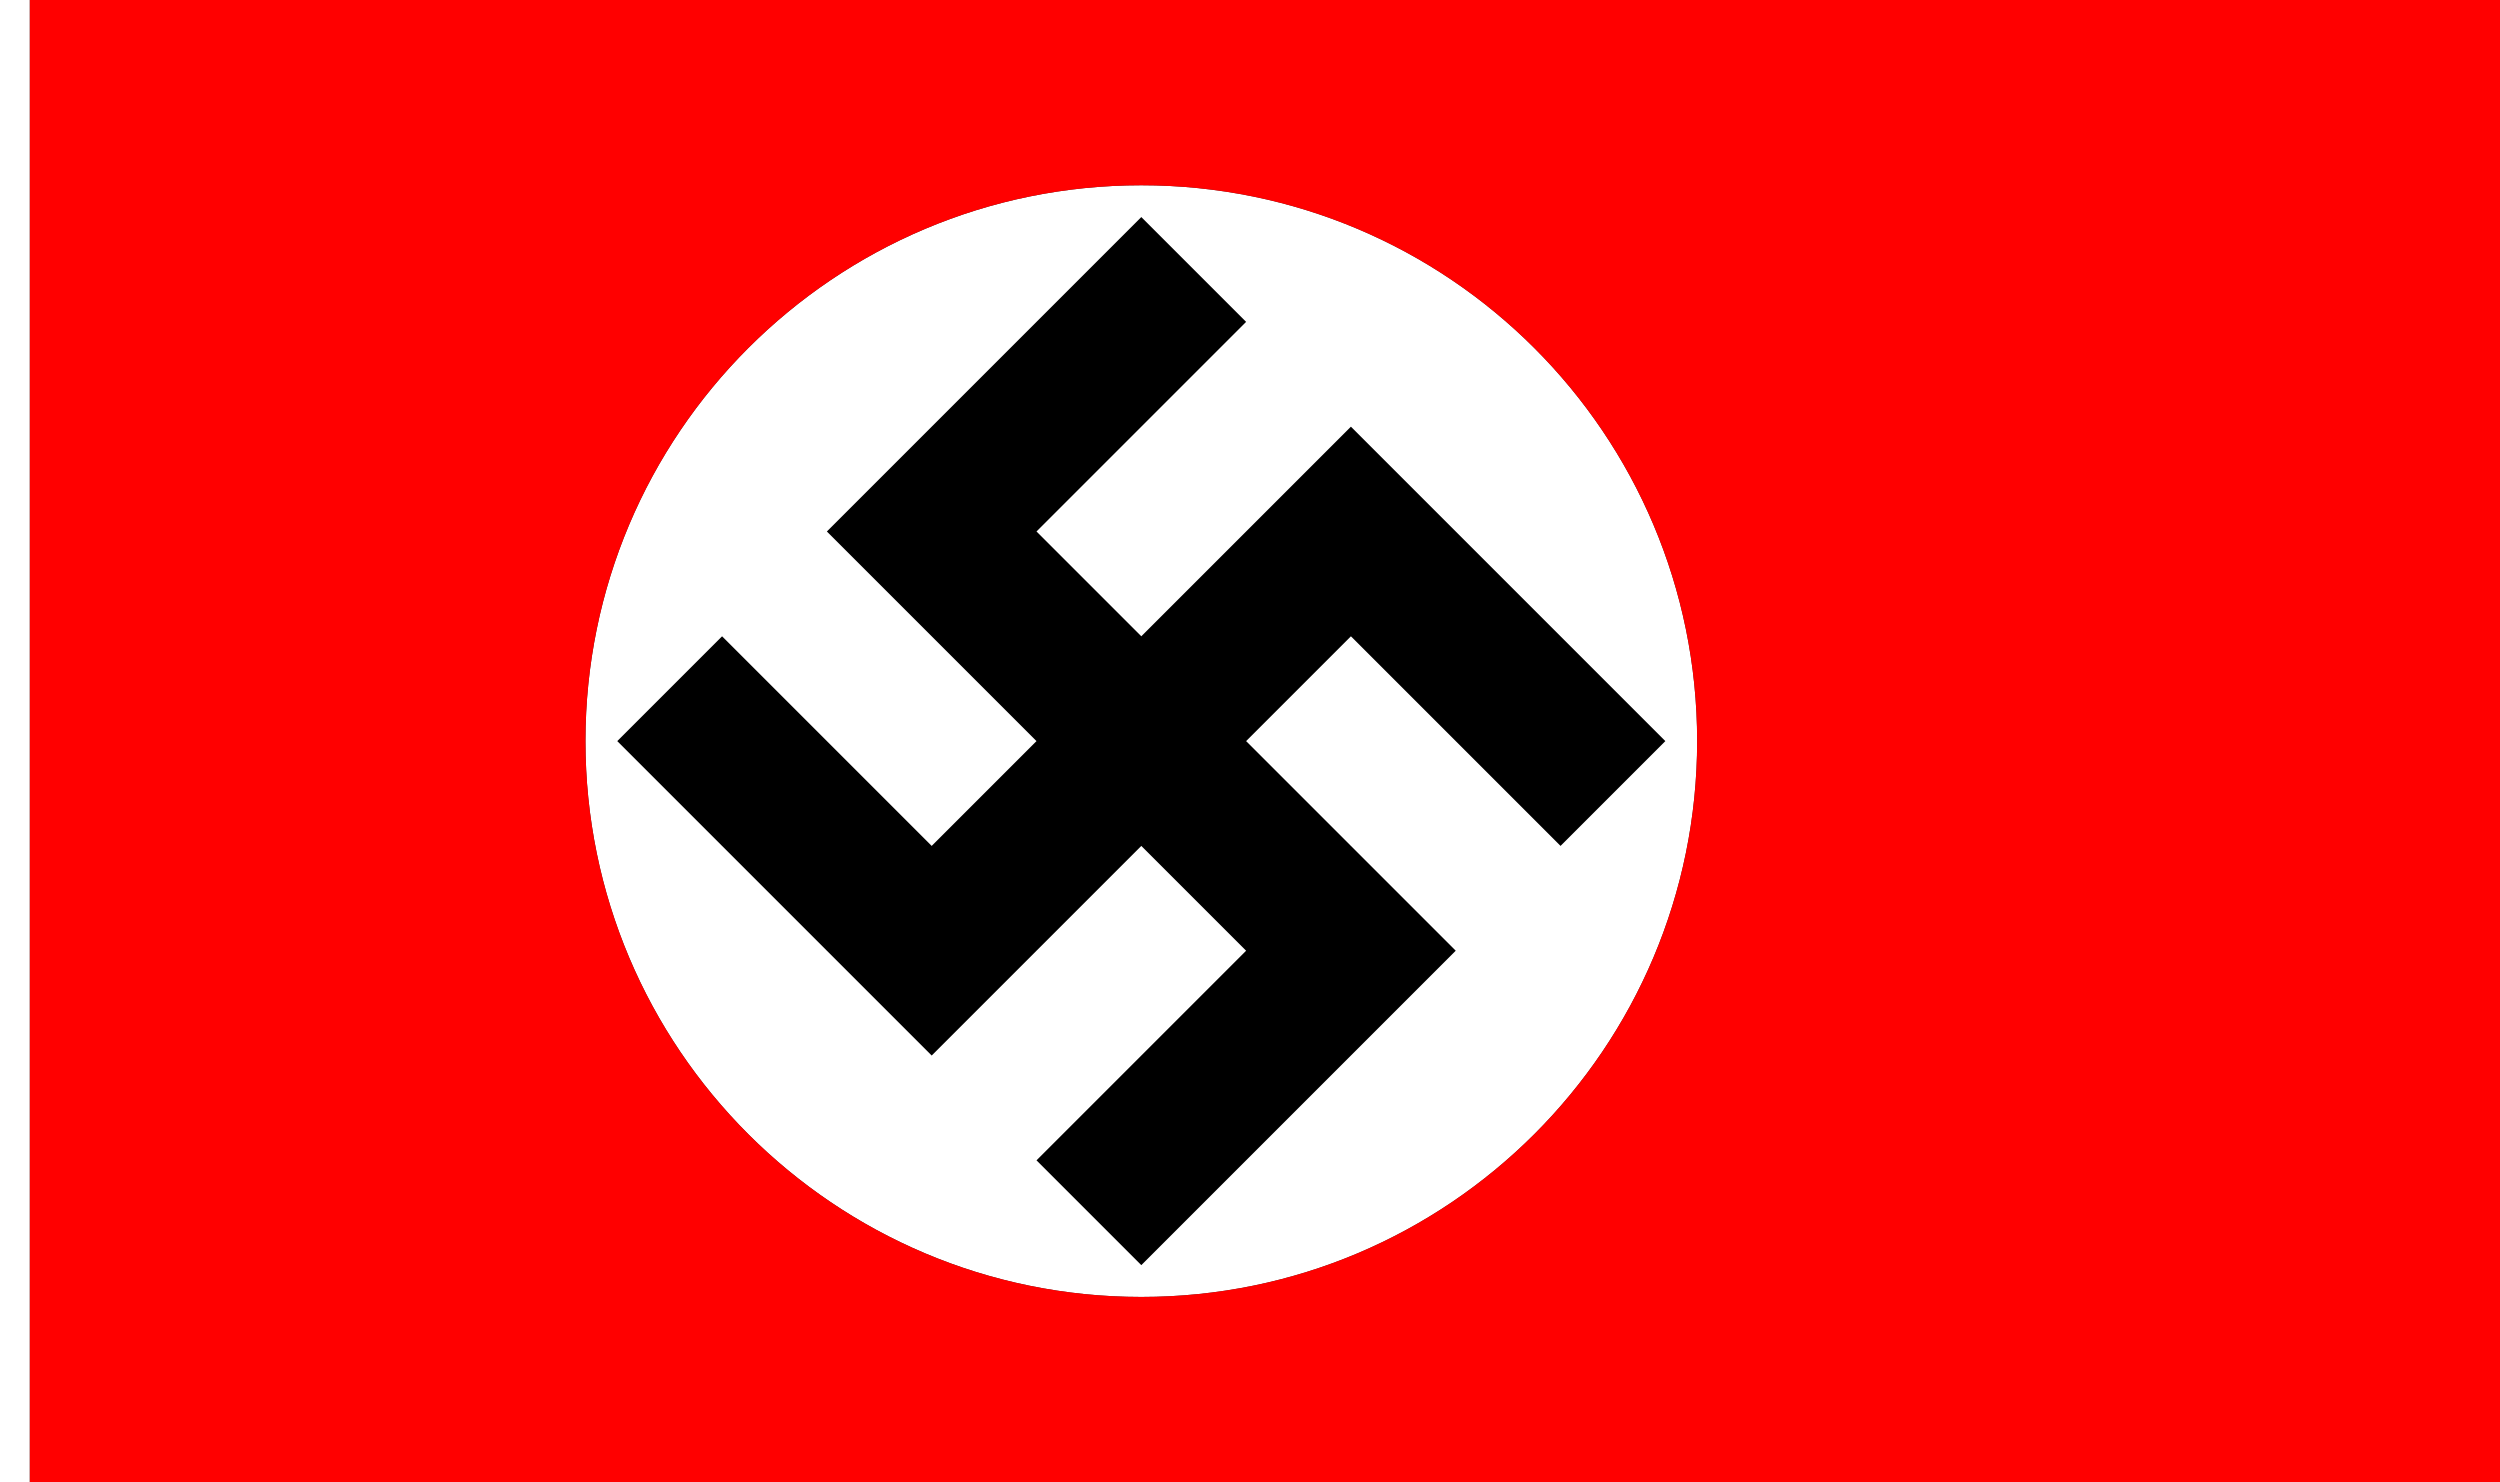 <?xml version="1.0" encoding="UTF-8" standalone="no"?>
<!-- Created with Inkscape (http://www.inkscape.org/) -->

<svg
   width="3036"
   height="1800"
   viewBox="0 0 803.275 476.25"
   version="1.1"
   id="svg8"
   inkscape:export-filename="C:\Users\drk22\Documents\GXI3CW2\JáÈŭcèŭ\Èŭmen\Te\Reich.png"
   inkscape:export-xdpi="96"
   inkscape:export-ydpi="96"
   inkscape:version="1.3 (0e150ed6c4, 2023-07-21)"
   sodipodi:docname="de_1935.svg"
   xmlns:inkscape="http://www.inkscape.org/namespaces/inkscape"
   xmlns:sodipodi="http://sodipodi.sourceforge.net/DTD/sodipodi-0.dtd"
   xmlns="http://www.w3.org/2000/svg"
   xmlns:svg="http://www.w3.org/2000/svg"
   xmlns:rdf="http://www.w3.org/1999/02/22-rdf-syntax-ns#"
   xmlns:cc="http://creativecommons.org/ns#"
   xmlns:dc="http://purl.org/dc/elements/1.1/">
  <rect x="0" y="0" width="803.275" height="476.25" fill="#333333" stroke="none"/>
  <defs
     id="defs2" />
  <sodipodi:namedview
     id="base"
     pagecolor="#ffffff"
     bordercolor="#666666"
     borderopacity="1.0"
     inkscape:pageopacity="0.0"
     inkscape:pageshadow="2"
     inkscape:zoom="0.45166667"
     inkscape:cx="1535.4243"
     inkscape:cy="899.99999"
     inkscape:document-units="px"
     inkscape:current-layer="layer1"
     showgrid="false"
     units="px"
     fit-margin-top="0"
     fit-margin-left="0"
     fit-margin-right="0"
     fit-margin-bottom="0"
     inkscape:showpageshadow="false"
     inkscape:snap-intersection-paths="false"
     inkscape:object-paths="false"
     inkscape:pagecheckerboard="true"
     inkscape:snap-smooth-nodes="true"
     inkscape:window-width="1920"
     inkscape:window-height="1009"
     inkscape:window-x="-8"
     inkscape:window-y="-8"
     inkscape:window-maximized="1"
     inkscape:object-nodes="true"
     inkscape:deskcolor="#505050" />
  <g
     inkscape:label="レイヤー 1"
     inkscape:groupmode="layer"
     id="layer1"
     transform="translate(112.335,-299.268)">
    <path
       sodipodi:nodetypes="zzzzz"
       inkscape:connector-curvature="0"
       id="path835"
       d="m 432.972,537.393 c 0,98.635 -79.959,178.594 -178.594,178.594 -98.635,0 -178.594,-79.959 -178.594,-178.594 0,-98.635 79.959,-178.594 178.594,-178.594 98.635,0 178.594,79.959 178.594,178.594 z"
       style="fill:#ffffff;fill-opacity:1;stroke:none;stroke-width:1.85px;stroke-linecap:butt;stroke-linejoin:miter;stroke-opacity:1;" />
    <path
       style="fill:#ff0000;fill-opacity:1;stroke:none;stroke-width:1.85px;stroke-linecap:butt;stroke-linejoin:miter;stroke-opacity:1"
       d="m -102.81,299.268 v 476.25 h 793.75 v -476.25 z m 535.781,238.125 c 0,98.635 -79.959,178.594 -178.594,178.594 -98.635,0 -178.594,-79.959 -178.594,-178.594 0,-98.635 79.959,-178.594 178.594,-178.594 98.635,0 178.594,79.959 178.594,178.594 z"
       id="path849"
       inkscape:connector-curvature="0"
       sodipodi:nodetypes="ccccczzzzz" />
    <path
       style="fill:#ffffff;fill-opacity:1;stroke:none;stroke-width:0.512px;stroke-linecap:butt;stroke-linejoin:miter;stroke-opacity:1"
       d="m -102.81,299.268 h -9.525 v 476.25 h 9.525 z"
       id="path819"
       inkscape:connector-curvature="0"
       sodipodi:nodetypes="ccccc" />
    <path
       sodipodi:nodetypes="ccccccccccccccccccccc"
       inkscape:connector-curvature="0"
       id="path832"
       d="M 422.758,537.393 321.73,436.365 l -67.352,67.352 -33.676,-33.676 67.352,-67.352 -33.676,-33.676 -101.028,101.028 67.352,67.352 -33.676,33.676 -67.352,-67.352 -33.676,33.676 101.028,101.028 67.352,-67.352 33.676,33.676 -67.352,67.352 33.676,33.676 101.028,-101.028 -67.352,-67.352 33.676,-33.676 67.352,67.352 z"
       style="fill:#000000;fill-opacity:1;stroke:none;stroke-width:0.716px;stroke-linecap:butt;stroke-linejoin:miter;stroke-opacity:1;" />
  </g>
</svg>
